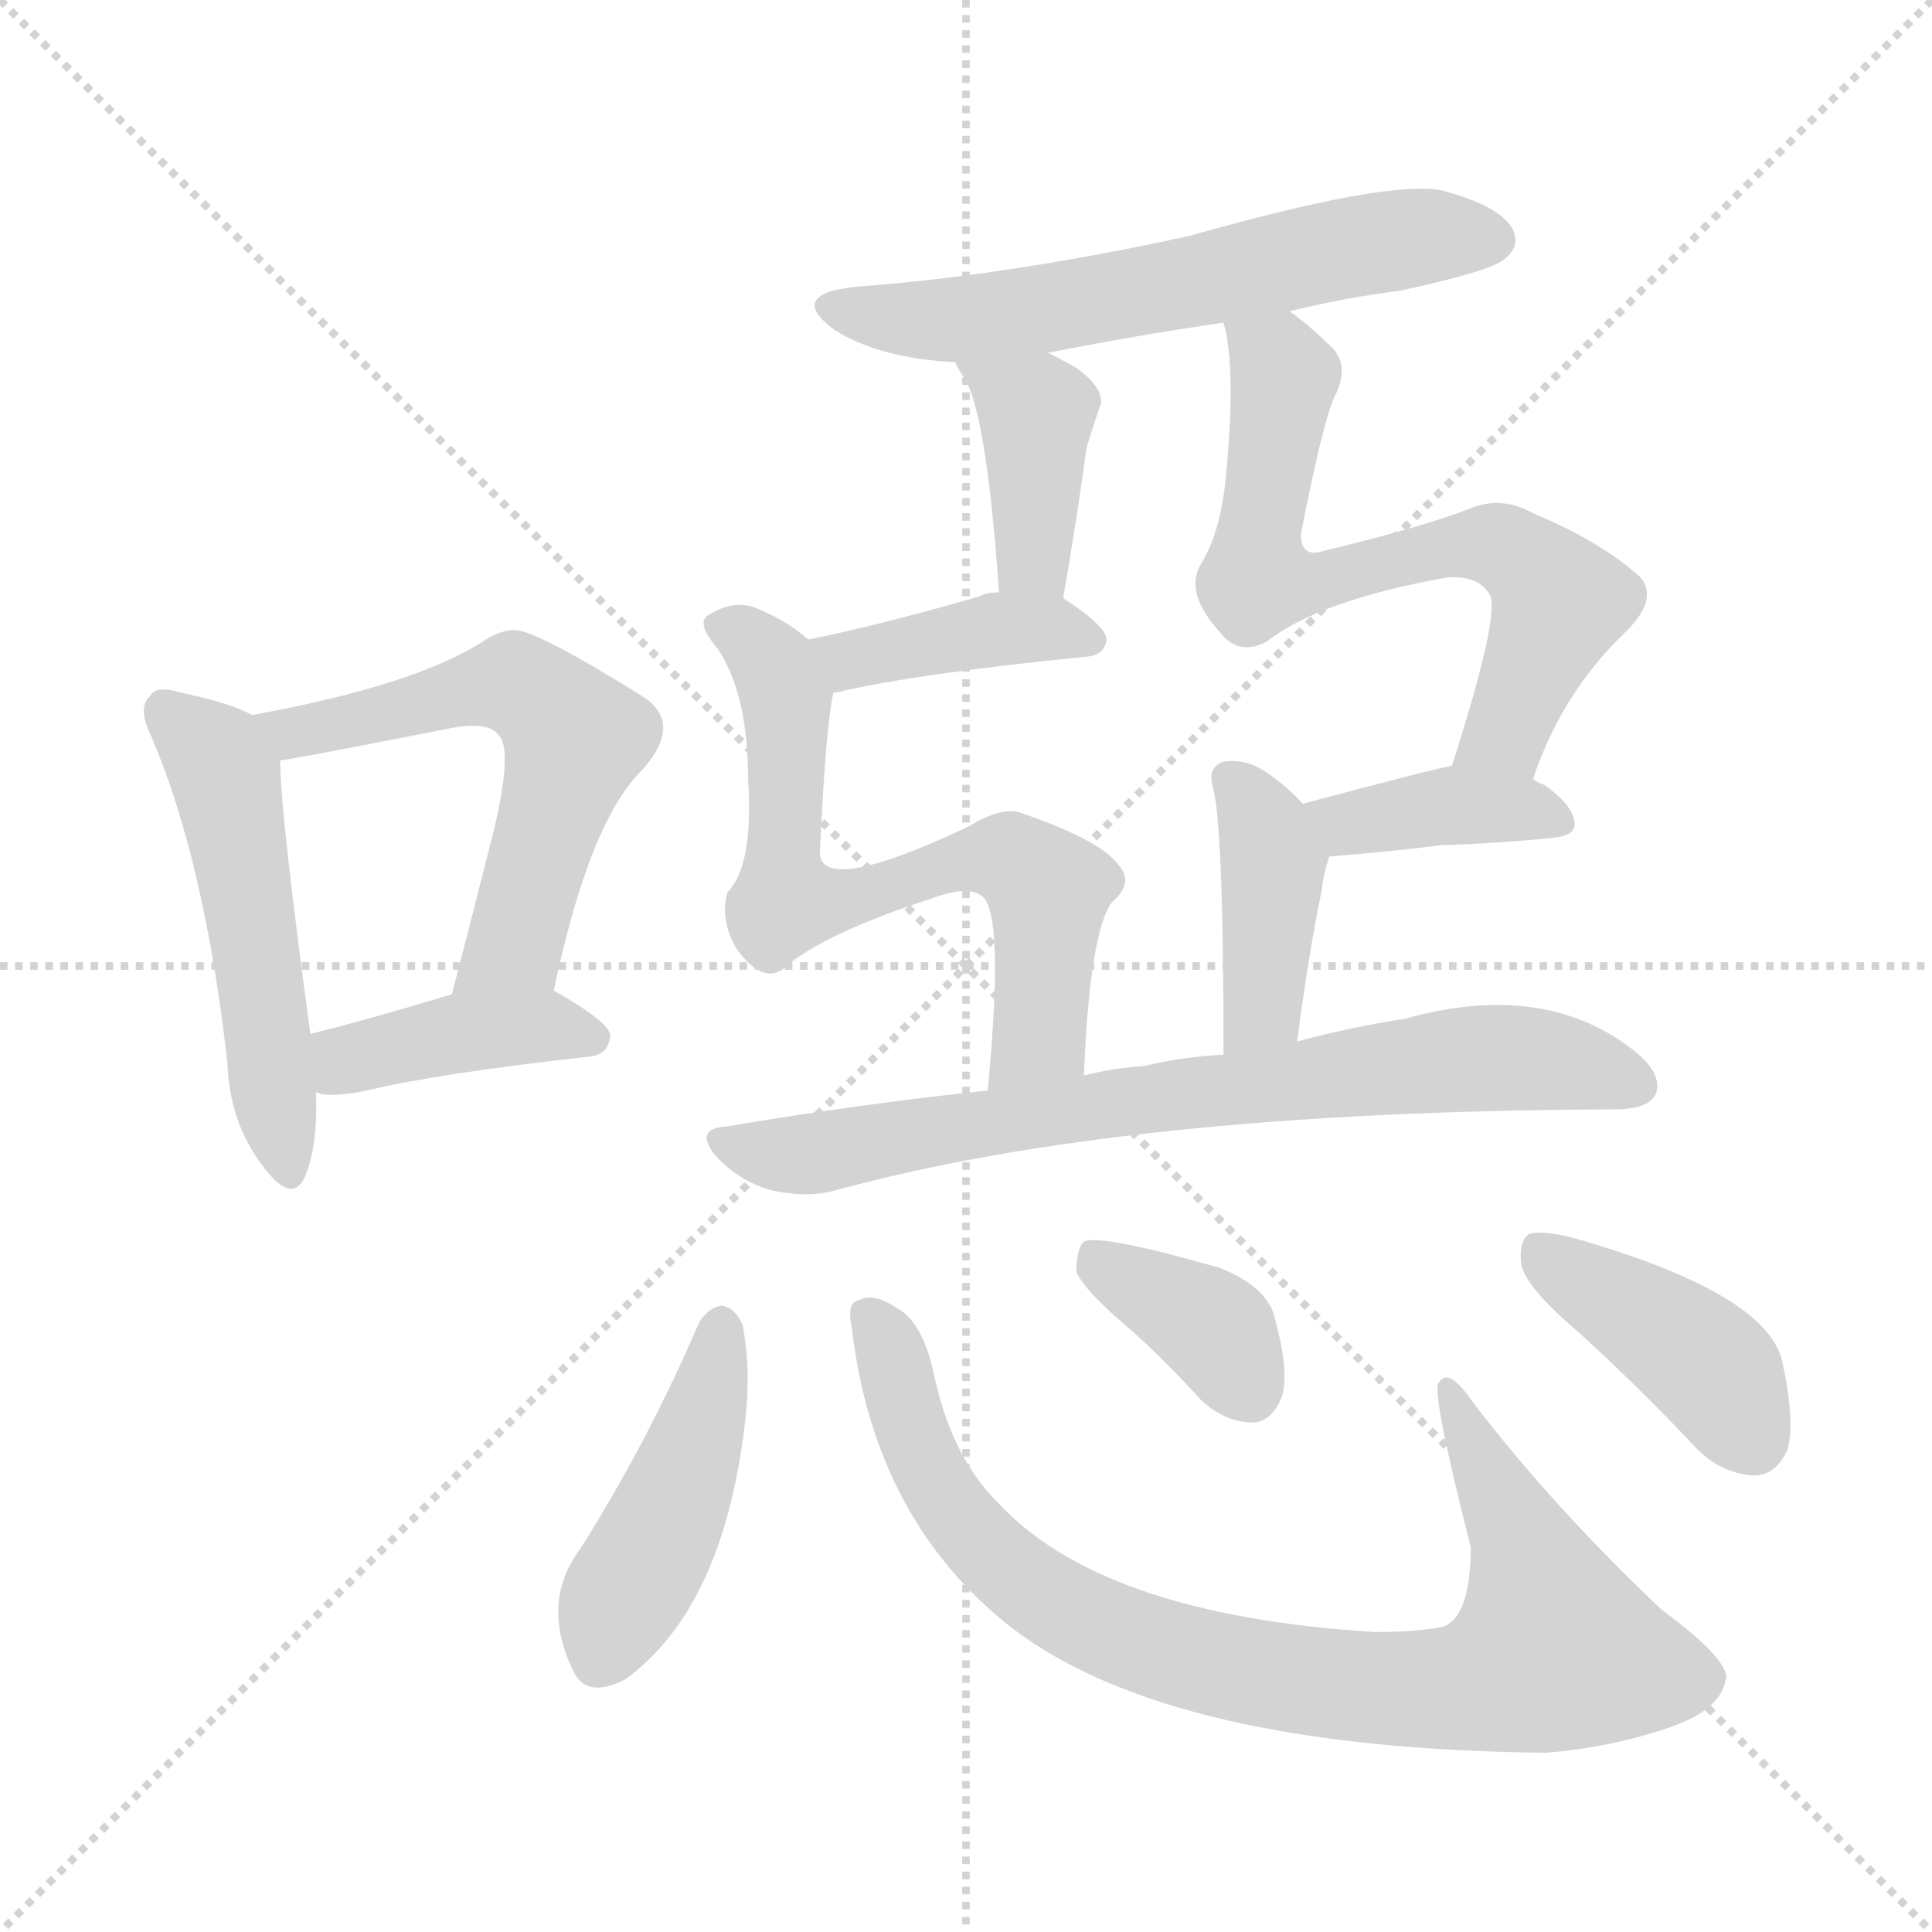 <svg version="1.1" viewBox="0 0 1024 1024" xmlns="http://www.w3.org/2000/svg">
  <g stroke="lightgray" stroke-dasharray="1,1" stroke-width="1" transform="scale(4, 4)">
    <line x1="0" y1="0" x2="256" y2="256"></line>
    <line x1="256" y1="0" x2="0" y2="256"></line>
    <line x1="128" y1="0" x2="128" y2="256"></line>
    <line x1="0" y1="128" x2="256" y2="128"></line>
  </g>
<g transform="scale(1, -1) translate(0, -900)">
   <style type="text/css">
    @keyframes keyframes0 {
      from {
       stroke: blue;
       stroke-dashoffset: 511;
       stroke-width: 128;
       }
       62% {
       animation-timing-function: step-end;
       stroke: blue;
       stroke-dashoffset: 0;
       stroke-width: 128;
       }
       to {
       stroke: black;
       stroke-width: 1024;
       }
       }
       #make-me-a-hanzi-animation-0 {
         animation: keyframes0 0.666s both;
         animation-delay: 0s;
         animation-timing-function: linear;
       }
    @keyframes keyframes1 {
      from {
       stroke: blue;
       stroke-dashoffset: 581;
       stroke-width: 128;
       }
       65% {
       animation-timing-function: step-end;
       stroke: blue;
       stroke-dashoffset: 0;
       stroke-width: 128;
       }
       to {
       stroke: black;
       stroke-width: 1024;
       }
       }
       #make-me-a-hanzi-animation-1 {
         animation: keyframes1 0.723s both;
         animation-delay: 0.666s;
         animation-timing-function: linear;
       }
    @keyframes keyframes2 {
      from {
       stroke: blue;
       stroke-dashoffset: 405;
       stroke-width: 128;
       }
       57% {
       animation-timing-function: step-end;
       stroke: blue;
       stroke-dashoffset: 0;
       stroke-width: 128;
       }
       to {
       stroke: black;
       stroke-width: 1024;
       }
       }
       #make-me-a-hanzi-animation-2 {
         animation: keyframes2 0.58s both;
         animation-delay: 1.389s;
         animation-timing-function: linear;
       }
    @keyframes keyframes3 {
      from {
       stroke: blue;
       stroke-dashoffset: 605;
       stroke-width: 128;
       }
       66% {
       animation-timing-function: step-end;
       stroke: blue;
       stroke-dashoffset: 0;
       stroke-width: 128;
       }
       to {
       stroke: black;
       stroke-width: 1024;
       }
       }
       #make-me-a-hanzi-animation-3 {
         animation: keyframes3 0.742s both;
         animation-delay: 1.968s;
         animation-timing-function: linear;
       }
    @keyframes keyframes4 {
      from {
       stroke: blue;
       stroke-dashoffset: 392;
       stroke-width: 128;
       }
       56% {
       animation-timing-function: step-end;
       stroke: blue;
       stroke-dashoffset: 0;
       stroke-width: 128;
       }
       to {
       stroke: black;
       stroke-width: 1024;
       }
       }
       #make-me-a-hanzi-animation-4 {
         animation: keyframes4 0.569s both;
         animation-delay: 2.711s;
         animation-timing-function: linear;
       }
    @keyframes keyframes5 {
      from {
       stroke: blue;
       stroke-dashoffset: 402;
       stroke-width: 128;
       }
       57% {
       animation-timing-function: step-end;
       stroke: blue;
       stroke-dashoffset: 0;
       stroke-width: 128;
       }
       to {
       stroke: black;
       stroke-width: 1024;
       }
       }
       #make-me-a-hanzi-animation-5 {
         animation: keyframes5 0.577s both;
         animation-delay: 3.28s;
         animation-timing-function: linear;
       }
    @keyframes keyframes6 {
      from {
       stroke: blue;
       stroke-dashoffset: 668;
       stroke-width: 128;
       }
       68% {
       animation-timing-function: step-end;
       stroke: blue;
       stroke-dashoffset: 0;
       stroke-width: 128;
       }
       to {
       stroke: black;
       stroke-width: 1024;
       }
       }
       #make-me-a-hanzi-animation-6 {
         animation: keyframes6 0.794s both;
         animation-delay: 3.857s;
         animation-timing-function: linear;
       }
    @keyframes keyframes7 {
      from {
       stroke: blue;
       stroke-dashoffset: 667;
       stroke-width: 128;
       }
       68% {
       animation-timing-function: step-end;
       stroke: blue;
       stroke-dashoffset: 0;
       stroke-width: 128;
       }
       to {
       stroke: black;
       stroke-width: 1024;
       }
       }
       #make-me-a-hanzi-animation-7 {
         animation: keyframes7 0.793s both;
         animation-delay: 4.65s;
         animation-timing-function: linear;
       }
    @keyframes keyframes8 {
      from {
       stroke: blue;
       stroke-dashoffset: 383;
       stroke-width: 128;
       }
       55% {
       animation-timing-function: step-end;
       stroke: blue;
       stroke-dashoffset: 0;
       stroke-width: 128;
       }
       to {
       stroke: black;
       stroke-width: 1024;
       }
       }
       #make-me-a-hanzi-animation-8 {
         animation: keyframes8 0.562s both;
         animation-delay: 5.443s;
         animation-timing-function: linear;
       }
    @keyframes keyframes9 {
      from {
       stroke: blue;
       stroke-dashoffset: 404;
       stroke-width: 128;
       }
       57% {
       animation-timing-function: step-end;
       stroke: blue;
       stroke-dashoffset: 0;
       stroke-width: 128;
       }
       to {
       stroke: black;
       stroke-width: 1024;
       }
       }
       #make-me-a-hanzi-animation-9 {
         animation: keyframes9 0.579s both;
         animation-delay: 6.005s;
         animation-timing-function: linear;
       }
    @keyframes keyframes10 {
      from {
       stroke: blue;
       stroke-dashoffset: 747;
       stroke-width: 128;
       }
       71% {
       animation-timing-function: step-end;
       stroke: blue;
       stroke-dashoffset: 0;
       stroke-width: 128;
       }
       to {
       stroke: black;
       stroke-width: 1024;
       }
       }
       #make-me-a-hanzi-animation-10 {
         animation: keyframes10 0.858s both;
         animation-delay: 6.584s;
         animation-timing-function: linear;
       }
    @keyframes keyframes11 {
      from {
       stroke: blue;
       stroke-dashoffset: 442;
       stroke-width: 128;
       }
       59% {
       animation-timing-function: step-end;
       stroke: blue;
       stroke-dashoffset: 0;
       stroke-width: 128;
       }
       to {
       stroke: black;
       stroke-width: 1024;
       }
       }
       #make-me-a-hanzi-animation-11 {
         animation: keyframes11 0.61s both;
         animation-delay: 7.442s;
         animation-timing-function: linear;
       }
    @keyframes keyframes12 {
      from {
       stroke: blue;
       stroke-dashoffset: 868;
       stroke-width: 128;
       }
       74% {
       animation-timing-function: step-end;
       stroke: blue;
       stroke-dashoffset: 0;
       stroke-width: 128;
       }
       to {
       stroke: black;
       stroke-width: 1024;
       }
       }
       #make-me-a-hanzi-animation-12 {
         animation: keyframes12 0.956s both;
         animation-delay: 8.051s;
         animation-timing-function: linear;
       }
    @keyframes keyframes13 {
      from {
       stroke: blue;
       stroke-dashoffset: 369;
       stroke-width: 128;
       }
       55% {
       animation-timing-function: step-end;
       stroke: blue;
       stroke-dashoffset: 0;
       stroke-width: 128;
       }
       to {
       stroke: black;
       stroke-width: 1024;
       }
       }
       #make-me-a-hanzi-animation-13 {
         animation: keyframes13 0.55s both;
         animation-delay: 9.008s;
         animation-timing-function: linear;
       }
    @keyframes keyframes14 {
      from {
       stroke: blue;
       stroke-dashoffset: 411;
       stroke-width: 128;
       }
       57% {
       animation-timing-function: step-end;
       stroke: blue;
       stroke-dashoffset: 0;
       stroke-width: 128;
       }
       to {
       stroke: black;
       stroke-width: 1024;
       }
       }
       #make-me-a-hanzi-animation-14 {
         animation: keyframes14 0.584s both;
         animation-delay: 9.558s;
         animation-timing-function: linear;
       }
</style>
<path d="M 133.5 521.0 Q 123.5 527.0 95.5 533.0 Q 82.5 537.0 79.5 531.0 Q 72.5 525.0 80.5 509.0 Q 108.5 443.0 120.5 337.0 Q 121.5 306.0 138.5 283.0 Q 154.5 261.0 161.5 276.0 Q 168.5 292.0 167.5 321.0 L 164.5 352.0 Q 148.5 470.0 148.5 497.0 C 147.5 514.0 147.5 514.0 133.5 521.0 Z" fill="lightgray"></path> 
<path d="M 293.5 375.0 Q 312.5 465.0 340.5 492.0 Q 362.5 517.0 340.5 531.0 Q 282.5 567.0 272.5 566.0 Q 265.5 566.0 257.5 561.0 Q 221.5 537.0 133.5 521.0 C 104.5 515.0 118.5 492.0 148.5 497.0 Q 152.5 497.0 238.5 514.0 Q 259.5 518.0 264.5 510.0 Q 271.5 503.0 262.5 463.0 Q 252.5 423.0 239.5 373.0 C 231.5 344.0 287.5 346.0 293.5 375.0 Z" fill="lightgray"></path> 
<path d="M 167.5 321.0 Q 168.5 321.0 170.5 320.0 Q 180.5 319.0 194.5 322.0 Q 231.5 331.0 312.5 340.0 Q 322.5 341.0 323.5 351.0 Q 323.5 358.0 293.5 375.0 C 277.5 384.0 268.5 382.0 239.5 373.0 Q 196.5 360.0 164.5 352.0 C 135.5 345.0 138.5 327.0 167.5 321.0 Z" fill="lightgray"></path> 
<path d="M 683.5 735.0 Q 711.5 742.0 742.5 746.0 Q 788.5 756.0 796.5 762.0 Q 806.5 769.0 801.5 779.0 Q 794.5 791.0 764.5 799.0 Q 736.5 805.0 630.5 775.0 Q 534.5 754.0 453.5 748.0 Q 416.5 744.0 442.5 725.0 Q 466.5 710.0 506.5 708.0 L 555.5 713.0 Q 600.5 722.0 648.5 729.0 L 683.5 735.0 Z" fill="lightgray"></path> 
<path d="M 506.5 708.0 Q 506.5 707.0 509.5 702.0 Q 522.5 687.0 529.5 586.0 C 531.5 556.0 558.5 553.0 563.5 583.0 Q 570.5 623.0 575.5 660.0 Q 575.5 663.0 583.5 686.0 Q 584.5 695.0 570.5 705.0 Q 563.5 709.0 555.5 713.0 C 528.5 727.0 493.5 735.0 506.5 708.0 Z" fill="lightgray"></path> 
<path d="M 529.5 586.0 Q 522.5 586.0 519.5 584.0 Q 467.5 569.0 428.5 561.0 C 399.5 555.0 413.5 522.0 441.5 532.0 Q 440.5 533.0 443.5 533.0 Q 485.5 543.0 576.5 552.0 Q 585.5 553.0 586.5 561.0 Q 586.5 568.0 563.5 583.0 L 529.5 586.0 Z" fill="lightgray"></path> 
<path d="M 428.5 561.0 Q 418.5 570.0 402.5 577.0 Q 389.5 583.0 375.5 574.0 Q 368.5 570.0 380.5 556.0 Q 396.5 532.0 396.5 487.0 Q 399.5 441.0 385.5 427.0 Q 381.5 412.0 390.5 397.0 Q 403.5 379.0 414.5 386.0 Q 435.5 405.0 494.5 424.0 Q 513.5 431.0 520.5 425.0 Q 532.5 416.0 523.5 322.0 C 520.5 292.0 573.5 300.0 574.5 330.0 Q 577.5 406.0 589.5 422.0 Q 601.5 432.0 592.5 442.0 Q 582.5 455.0 541.5 469.0 Q 531.5 473.0 513.5 462.0 Q 437.5 426.0 434.5 447.0 Q 437.5 513.0 441.5 532.0 C 444.5 549.0 444.5 549.0 428.5 561.0 Z" fill="lightgray"></path> 
<path d="M 812.5 487.0 Q 827.5 532.0 860.5 564.0 Q 879.5 582.0 869.5 594.0 Q 848.5 613.0 812.5 628.0 Q 796.5 637.0 780.5 631.0 Q 755.5 621.0 701.5 608.0 Q 689.5 604.0 689.5 617.0 Q 701.5 678.0 707.5 690.0 Q 716.5 708.0 703.5 718.0 Q 693.5 728.0 683.5 735.0 C 659.5 754.0 642.5 758.0 648.5 729.0 Q 655.5 704.0 649.5 645.0 Q 646.5 617.0 636.5 601.0 Q 627.5 586.0 646.5 565.0 Q 656.5 552.0 671.5 560.0 Q 699.5 582.0 767.5 594.0 Q 783.5 595.0 789.5 585.0 Q 795.5 575.0 769.5 494.0 C 760.5 465.0 802.5 459.0 812.5 487.0 Z" fill="lightgray"></path> 
<path d="M 704.5 446.0 Q 740.5 449.0 763.5 452.0 Q 794.5 453.0 823.5 456.0 Q 833.5 457.0 834.5 462.0 Q 835.5 472.0 818.5 484.0 Q 815.5 485.0 812.5 487.0 C 792.5 498.0 792.5 498.0 769.5 494.0 Q 765.5 494.0 690.5 474.0 C 661.5 466.0 674.5 443.0 704.5 446.0 Z" fill="lightgray"></path> 
<path d="M 687.5 348.0 Q 693.5 394.0 700.5 428.0 Q 701.5 437.0 704.5 446.0 C 707.5 456.0 707.5 456.0 690.5 474.0 Q 678.5 487.0 665.5 494.0 Q 655.5 498.0 647.5 496.0 Q 640.5 493.0 642.5 484.0 Q 648.5 466.0 648.5 341.0 C 648.5 311.0 683.5 318.0 687.5 348.0 Z" fill="lightgray"></path> 
<path d="M 523.5 322.0 Q 456.5 315.0 385.5 303.0 Q 366.5 302.0 380.5 286.0 Q 393.5 273.0 409.5 269.0 Q 428.5 265.0 442.5 269.0 Q 595.5 311.0 853.5 312.0 L 855.5 312.0 Q 873.5 312.0 877.5 320.0 Q 881.5 330.0 867.5 342.0 Q 819.5 381.0 744.5 360.0 Q 717.5 356.0 687.5 348.0 L 648.5 341.0 Q 627.5 340.0 606.5 335.0 Q 590.5 334.0 574.5 330.0 L 523.5 322.0 Z" fill="lightgray"></path> 
<path d="M 370.5 199.0 Q 343.5 136.0 307.5 79.0 Q 286.5 51.0 303.5 15.0 Q 310.5 -1.0 331.5 10.0 Q 382.5 47.0 394.5 143.0 Q 398.5 174.0 393.5 198.0 Q 389.5 207.0 382.5 208.0 Q 375.5 207.0 370.5 199.0 Z" fill="lightgray"></path> 
<path d="M 451.5 196.0 Q 463.5 94.0 536.5 37.0 Q 620.5 -27.0 819.5 -29.0 Q 855.5 -26.0 886.5 -15.0 Q 911.5 -6.0 914.5 9.0 Q 918.5 19.0 880.5 47.0 Q 822.5 102.0 780.5 157.0 Q 767.5 176.0 762.5 167.0 Q 758.5 163.0 779.5 80.0 Q 779.5 44.0 765.5 38.0 Q 752.5 35.0 728.5 35.0 Q 583.5 44.0 528.5 104.0 Q 503.5 129.0 494.5 174.0 Q 488.5 199.0 476.5 206.0 Q 463.5 215.0 455.5 211.0 Q 448.5 210.0 451.5 196.0 Z" fill="lightgray"></path> 
<path d="M 599.5 195.0 Q 617.5 179.0 636.5 158.0 Q 649.5 146.0 664.5 146.0 Q 674.5 147.0 679.5 160.0 Q 683.5 173.0 675.5 202.0 Q 671.5 218.0 646.5 228.0 Q 583.5 246.0 574.5 242.0 Q 570.5 238.0 570.5 226.0 Q 574.5 216.0 599.5 195.0 Z" fill="lightgray"></path> 
<path d="M 836.5 194.0 Q 867.5 166.0 899.5 132.0 Q 912.5 119.0 929.5 118.0 Q 941.5 118.0 947.5 132.0 Q 951.5 147.0 944.5 179.0 Q 935.5 215.0 833.5 244.0 Q 817.5 248.0 810.5 246.0 Q 804.5 242.0 806.5 229.0 Q 809.5 217.0 836.5 194.0 Z" fill="lightgray"></path> 
      <clipPath id="make-me-a-hanzi-clip-0">
      <path d="M 133.5 521.0 Q 123.5 527.0 95.5 533.0 Q 82.5 537.0 79.5 531.0 Q 72.5 525.0 80.5 509.0 Q 108.5 443.0 120.5 337.0 Q 121.5 306.0 138.5 283.0 Q 154.5 261.0 161.5 276.0 Q 168.5 292.0 167.5 321.0 L 164.5 352.0 Q 148.5 470.0 148.5 497.0 C 147.5 514.0 147.5 514.0 133.5 521.0 Z" fill="lightgray"></path>
      </clipPath>
      <path clip-path="url(#make-me-a-hanzi-clip-0)" d="M 88.5 523.0 L 114.5 499.0 L 120.5 485.0 L 150.5 283.0 " fill="none" id="make-me-a-hanzi-animation-0" stroke-dasharray="383 766" stroke-linecap="round"></path>

      <clipPath id="make-me-a-hanzi-clip-1">
      <path d="M 293.5 375.0 Q 312.5 465.0 340.5 492.0 Q 362.5 517.0 340.5 531.0 Q 282.5 567.0 272.5 566.0 Q 265.5 566.0 257.5 561.0 Q 221.5 537.0 133.5 521.0 C 104.5 515.0 118.5 492.0 148.5 497.0 Q 152.5 497.0 238.5 514.0 Q 259.5 518.0 264.5 510.0 Q 271.5 503.0 262.5 463.0 Q 252.5 423.0 239.5 373.0 C 231.5 344.0 287.5 346.0 293.5 375.0 Z" fill="lightgray"></path>
      </clipPath>
      <path clip-path="url(#make-me-a-hanzi-clip-1)" d="M 143.5 519.0 L 154.5 511.0 L 265.5 538.0 L 295.5 522.0 L 304.5 509.0 L 277.5 413.0 L 272.5 399.0 L 245.5 380.0 " fill="none" id="make-me-a-hanzi-animation-1" stroke-dasharray="453 906" stroke-linecap="round"></path>

      <clipPath id="make-me-a-hanzi-clip-2">
      <path d="M 167.5 321.0 Q 168.5 321.0 170.5 320.0 Q 180.5 319.0 194.5 322.0 Q 231.5 331.0 312.5 340.0 Q 322.5 341.0 323.5 351.0 Q 323.5 358.0 293.5 375.0 C 277.5 384.0 268.5 382.0 239.5 373.0 Q 196.5 360.0 164.5 352.0 C 135.5 345.0 138.5 327.0 167.5 321.0 Z" fill="lightgray"></path>
      </clipPath>
      <path clip-path="url(#make-me-a-hanzi-clip-2)" d="M 171.5 329.0 L 189.5 340.0 L 236.5 352.0 L 293.5 356.0 L 314.5 349.0 " fill="none" id="make-me-a-hanzi-animation-2" stroke-dasharray="277 554" stroke-linecap="round"></path>

      <clipPath id="make-me-a-hanzi-clip-3">
      <path d="M 683.5 735.0 Q 711.5 742.0 742.5 746.0 Q 788.5 756.0 796.5 762.0 Q 806.5 769.0 801.5 779.0 Q 794.5 791.0 764.5 799.0 Q 736.5 805.0 630.5 775.0 Q 534.5 754.0 453.5 748.0 Q 416.5 744.0 442.5 725.0 Q 466.5 710.0 506.5 708.0 L 555.5 713.0 Q 600.5 722.0 648.5 729.0 L 683.5 735.0 Z" fill="lightgray"></path>
      </clipPath>
      <path clip-path="url(#make-me-a-hanzi-clip-3)" d="M 445.5 738.0 L 510.5 731.0 L 706.5 768.0 L 790.5 773.0 " fill="none" id="make-me-a-hanzi-animation-3" stroke-dasharray="477 954" stroke-linecap="round"></path>

      <clipPath id="make-me-a-hanzi-clip-4">
      <path d="M 506.5 708.0 Q 506.5 707.0 509.5 702.0 Q 522.5 687.0 529.5 586.0 C 531.5 556.0 558.5 553.0 563.5 583.0 Q 570.5 623.0 575.5 660.0 Q 575.5 663.0 583.5 686.0 Q 584.5 695.0 570.5 705.0 Q 563.5 709.0 555.5 713.0 C 528.5 727.0 493.5 735.0 506.5 708.0 Z" fill="lightgray"></path>
      </clipPath>
      <path clip-path="url(#make-me-a-hanzi-clip-4)" d="M 512.5 707.0 L 548.5 678.0 L 548.5 602.0 L 558.5 592.0 " fill="none" id="make-me-a-hanzi-animation-4" stroke-dasharray="264 528" stroke-linecap="round"></path>

      <clipPath id="make-me-a-hanzi-clip-5">
      <path d="M 529.5 586.0 Q 522.5 586.0 519.5 584.0 Q 467.5 569.0 428.5 561.0 C 399.5 555.0 413.5 522.0 441.5 532.0 Q 440.5 533.0 443.5 533.0 Q 485.5 543.0 576.5 552.0 Q 585.5 553.0 586.5 561.0 Q 586.5 568.0 563.5 583.0 L 529.5 586.0 Z" fill="lightgray"></path>
      </clipPath>
      <path clip-path="url(#make-me-a-hanzi-clip-5)" d="M 438.5 540.0 L 450.5 551.0 L 515.5 565.0 L 556.5 567.0 L 577.5 561.0 " fill="none" id="make-me-a-hanzi-animation-5" stroke-dasharray="274 548" stroke-linecap="round"></path>

      <clipPath id="make-me-a-hanzi-clip-6">
      <path d="M 428.5 561.0 Q 418.5 570.0 402.5 577.0 Q 389.5 583.0 375.5 574.0 Q 368.5 570.0 380.5 556.0 Q 396.5 532.0 396.5 487.0 Q 399.5 441.0 385.5 427.0 Q 381.5 412.0 390.5 397.0 Q 403.5 379.0 414.5 386.0 Q 435.5 405.0 494.5 424.0 Q 513.5 431.0 520.5 425.0 Q 532.5 416.0 523.5 322.0 C 520.5 292.0 573.5 300.0 574.5 330.0 Q 577.5 406.0 589.5 422.0 Q 601.5 432.0 592.5 442.0 Q 582.5 455.0 541.5 469.0 Q 531.5 473.0 513.5 462.0 Q 437.5 426.0 434.5 447.0 Q 437.5 513.0 441.5 532.0 C 444.5 549.0 444.5 549.0 428.5 561.0 Z" fill="lightgray"></path>
      </clipPath>
      <path clip-path="url(#make-me-a-hanzi-clip-6)" d="M 385.5 567.0 L 401.5 558.0 L 416.5 530.0 L 416.5 422.0 L 463.5 426.0 L 506.5 445.0 L 534.5 445.0 L 554.5 430.0 L 550.5 351.0 L 528.5 334.0 " fill="none" id="make-me-a-hanzi-animation-6" stroke-dasharray="540 1080" stroke-linecap="round"></path>

      <clipPath id="make-me-a-hanzi-clip-7">
      <path d="M 812.5 487.0 Q 827.5 532.0 860.5 564.0 Q 879.5 582.0 869.5 594.0 Q 848.5 613.0 812.5 628.0 Q 796.5 637.0 780.5 631.0 Q 755.5 621.0 701.5 608.0 Q 689.5 604.0 689.5 617.0 Q 701.5 678.0 707.5 690.0 Q 716.5 708.0 703.5 718.0 Q 693.5 728.0 683.5 735.0 C 659.5 754.0 642.5 758.0 648.5 729.0 Q 655.5 704.0 649.5 645.0 Q 646.5 617.0 636.5 601.0 Q 627.5 586.0 646.5 565.0 Q 656.5 552.0 671.5 560.0 Q 699.5 582.0 767.5 594.0 Q 783.5 595.0 789.5 585.0 Q 795.5 575.0 769.5 494.0 C 760.5 465.0 802.5 459.0 812.5 487.0 Z" fill="lightgray"></path>
      </clipPath>
      <path clip-path="url(#make-me-a-hanzi-clip-7)" d="M 655.5 726.0 L 676.5 708.0 L 680.5 697.0 L 667.5 595.0 L 705.5 593.0 L 790.5 612.0 L 809.5 602.0 L 826.5 581.0 L 798.5 512.0 L 778.5 505.0 " fill="none" id="make-me-a-hanzi-animation-7" stroke-dasharray="539 1078" stroke-linecap="round"></path>

      <clipPath id="make-me-a-hanzi-clip-8">
      <path d="M 704.5 446.0 Q 740.5 449.0 763.5 452.0 Q 794.5 453.0 823.5 456.0 Q 833.5 457.0 834.5 462.0 Q 835.5 472.0 818.5 484.0 Q 815.5 485.0 812.5 487.0 C 792.5 498.0 792.5 498.0 769.5 494.0 Q 765.5 494.0 690.5 474.0 C 661.5 466.0 674.5 443.0 704.5 446.0 Z" fill="lightgray"></path>
      </clipPath>
      <path clip-path="url(#make-me-a-hanzi-clip-8)" d="M 703.5 472.0 L 714.5 463.0 L 767.5 473.0 L 825.5 465.0 " fill="none" id="make-me-a-hanzi-animation-8" stroke-dasharray="255 510" stroke-linecap="round"></path>

      <clipPath id="make-me-a-hanzi-clip-9">
      <path d="M 687.5 348.0 Q 693.5 394.0 700.5 428.0 Q 701.5 437.0 704.5 446.0 C 707.5 456.0 707.5 456.0 690.5 474.0 Q 678.5 487.0 665.5 494.0 Q 655.5 498.0 647.5 496.0 Q 640.5 493.0 642.5 484.0 Q 648.5 466.0 648.5 341.0 C 648.5 311.0 683.5 318.0 687.5 348.0 Z" fill="lightgray"></path>
      </clipPath>
      <path clip-path="url(#make-me-a-hanzi-clip-9)" d="M 652.5 487.0 L 669.5 461.0 L 674.5 437.0 L 669.5 366.0 L 652.5 354.0 " fill="none" id="make-me-a-hanzi-animation-9" stroke-dasharray="276 552" stroke-linecap="round"></path>

      <clipPath id="make-me-a-hanzi-clip-10">
      <path d="M 523.5 322.0 Q 456.5 315.0 385.5 303.0 Q 366.5 302.0 380.5 286.0 Q 393.5 273.0 409.5 269.0 Q 428.5 265.0 442.5 269.0 Q 595.5 311.0 853.5 312.0 L 855.5 312.0 Q 873.5 312.0 877.5 320.0 Q 881.5 330.0 867.5 342.0 Q 819.5 381.0 744.5 360.0 Q 717.5 356.0 687.5 348.0 L 648.5 341.0 Q 627.5 340.0 606.5 335.0 Q 590.5 334.0 574.5 330.0 L 523.5 322.0 Z" fill="lightgray"></path>
      </clipPath>
      <path clip-path="url(#make-me-a-hanzi-clip-10)" d="M 382.5 295.0 L 433.5 289.0 L 775.5 339.0 L 814.5 339.0 L 867.5 325.0 " fill="none" id="make-me-a-hanzi-animation-10" stroke-dasharray="619 1238" stroke-linecap="round"></path>

      <clipPath id="make-me-a-hanzi-clip-11">
      <path d="M 370.5 199.0 Q 343.5 136.0 307.5 79.0 Q 286.5 51.0 303.5 15.0 Q 310.5 -1.0 331.5 10.0 Q 382.5 47.0 394.5 143.0 Q 398.5 174.0 393.5 198.0 Q 389.5 207.0 382.5 208.0 Q 375.5 207.0 370.5 199.0 Z" fill="lightgray"></path>
      </clipPath>
      <path clip-path="url(#make-me-a-hanzi-clip-11)" d="M 381.5 196.0 L 358.5 106.0 L 326.5 47.0 L 319.5 22.0 " fill="none" id="make-me-a-hanzi-animation-11" stroke-dasharray="314 628" stroke-linecap="round"></path>

      <clipPath id="make-me-a-hanzi-clip-12">
      <path d="M 451.5 196.0 Q 463.5 94.0 536.5 37.0 Q 620.5 -27.0 819.5 -29.0 Q 855.5 -26.0 886.5 -15.0 Q 911.5 -6.0 914.5 9.0 Q 918.5 19.0 880.5 47.0 Q 822.5 102.0 780.5 157.0 Q 767.5 176.0 762.5 167.0 Q 758.5 163.0 779.5 80.0 Q 779.5 44.0 765.5 38.0 Q 752.5 35.0 728.5 35.0 Q 583.5 44.0 528.5 104.0 Q 503.5 129.0 494.5 174.0 Q 488.5 199.0 476.5 206.0 Q 463.5 215.0 455.5 211.0 Q 448.5 210.0 451.5 196.0 Z" fill="lightgray"></path>
      </clipPath>
      <path clip-path="url(#make-me-a-hanzi-clip-12)" d="M 460.5 202.0 L 471.5 185.0 L 492.5 120.0 L 517.5 85.0 L 545.5 59.0 L 616.5 25.0 L 700.5 8.0 L 770.5 5.0 L 824.5 26.0 L 803.5 91.0 L 767.5 164.0 " fill="none" id="make-me-a-hanzi-animation-12" stroke-dasharray="740 1480" stroke-linecap="round"></path>

      <clipPath id="make-me-a-hanzi-clip-13">
      <path d="M 599.5 195.0 Q 617.5 179.0 636.5 158.0 Q 649.5 146.0 664.5 146.0 Q 674.5 147.0 679.5 160.0 Q 683.5 173.0 675.5 202.0 Q 671.5 218.0 646.5 228.0 Q 583.5 246.0 574.5 242.0 Q 570.5 238.0 570.5 226.0 Q 574.5 216.0 599.5 195.0 Z" fill="lightgray"></path>
      </clipPath>
      <path clip-path="url(#make-me-a-hanzi-clip-13)" d="M 578.5 236.0 L 640.5 198.0 L 661.5 164.0 " fill="none" id="make-me-a-hanzi-animation-13" stroke-dasharray="241 482" stroke-linecap="round"></path>

      <clipPath id="make-me-a-hanzi-clip-14">
      <path d="M 836.5 194.0 Q 867.5 166.0 899.5 132.0 Q 912.5 119.0 929.5 118.0 Q 941.5 118.0 947.5 132.0 Q 951.5 147.0 944.5 179.0 Q 935.5 215.0 833.5 244.0 Q 817.5 248.0 810.5 246.0 Q 804.5 242.0 806.5 229.0 Q 809.5 217.0 836.5 194.0 Z" fill="lightgray"></path>
      </clipPath>
      <path clip-path="url(#make-me-a-hanzi-clip-14)" d="M 815.5 238.0 L 907.5 174.0 L 928.5 137.0 " fill="none" id="make-me-a-hanzi-animation-14" stroke-dasharray="283 566" stroke-linecap="round"></path>

</g>
</svg>
